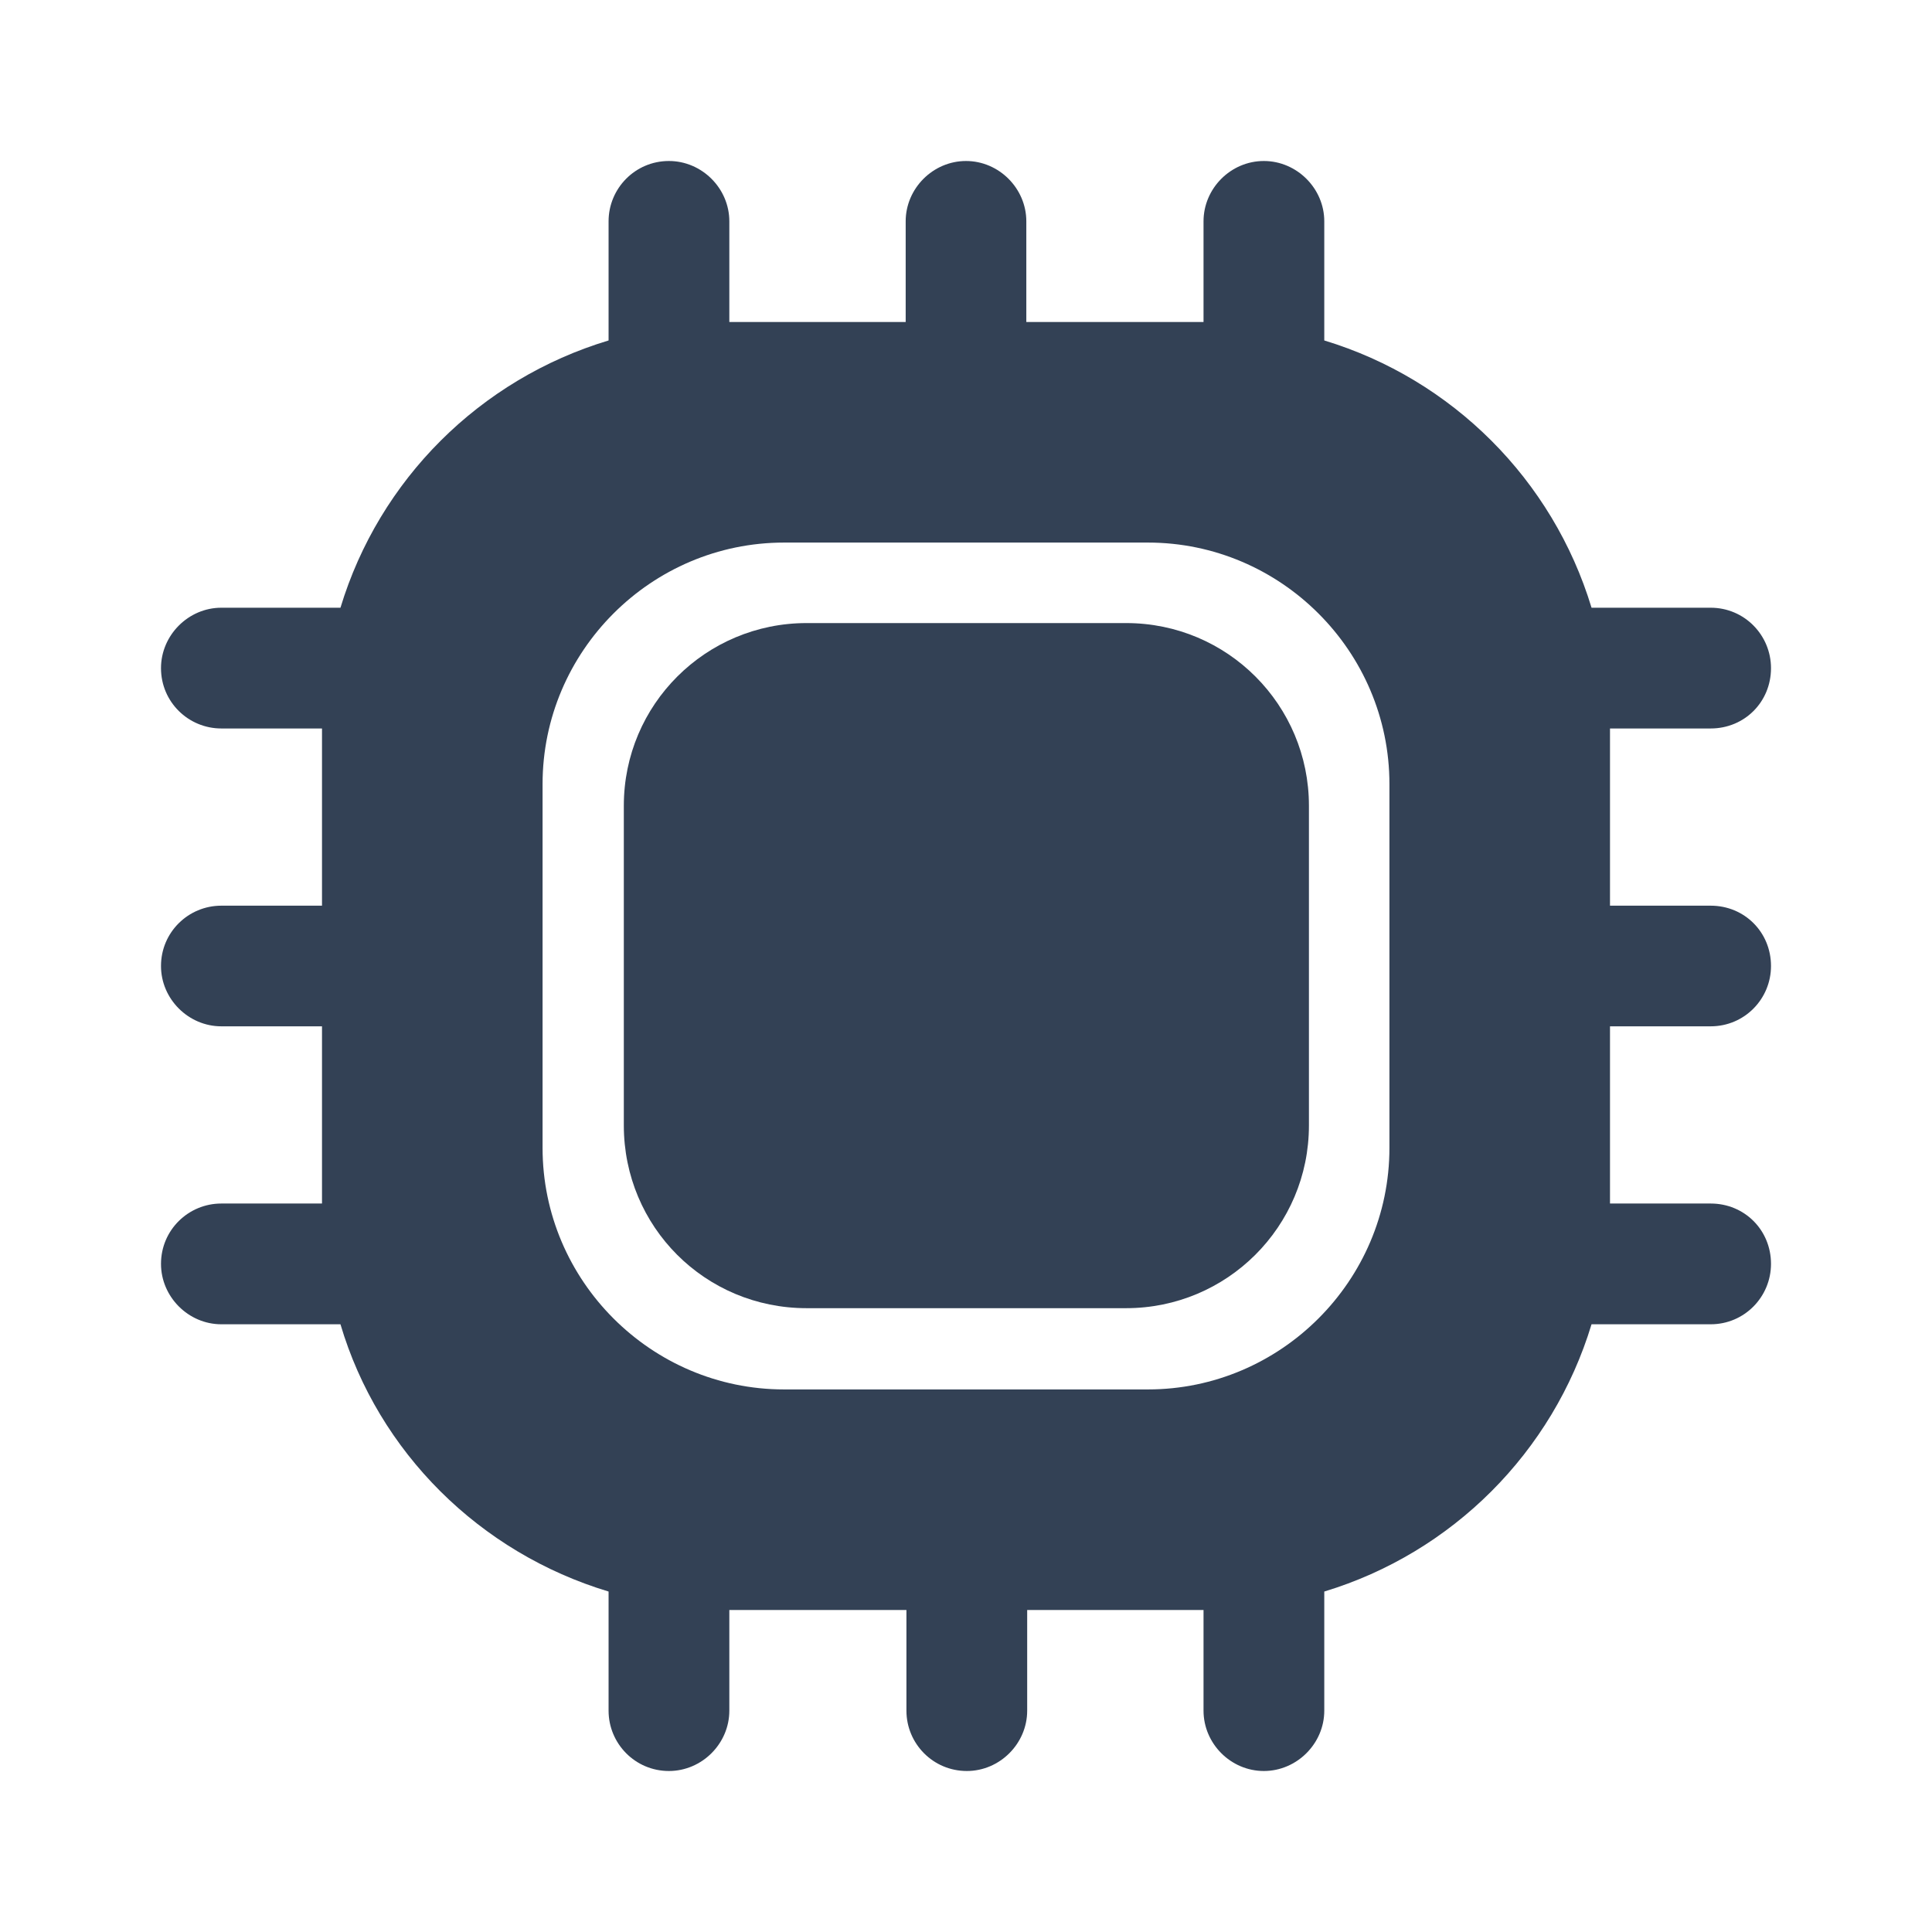 <svg width="18" height="18" viewBox="0 0 18 18" fill="none" xmlns="http://www.w3.org/2000/svg">
<path d="M15.938 9.562C16.253 9.562 16.5 9.307 16.5 9C16.5 8.685 16.253 8.438 15.938 8.438H15V6.787H15.938C16.253 6.787 16.5 6.54 16.5 6.225C16.5 5.918 16.253 5.662 15.938 5.662H14.828C14.467 4.47 13.53 3.533 12.338 3.172V2.062C12.338 1.755 12.082 1.5 11.775 1.5C11.467 1.5 11.213 1.755 11.213 2.062V3H9.562V2.062C9.562 1.755 9.307 1.5 9 1.5C8.693 1.5 8.438 1.755 8.438 2.062V3H6.795V2.062C6.795 1.755 6.54 1.5 6.232 1.5C5.918 1.5 5.67 1.755 5.67 2.062V3.172C4.47 3.533 3.533 4.47 3.172 5.662H2.062C1.755 5.662 1.5 5.918 1.5 6.225C1.5 6.54 1.755 6.787 2.062 6.787H3V8.438H2.062C1.755 8.438 1.5 8.685 1.5 9C1.5 9.307 1.755 9.562 2.062 9.562H3V11.213H2.062C1.755 11.213 1.5 11.46 1.5 11.775C1.5 12.082 1.755 12.338 2.062 12.338H3.172C3.525 13.53 4.47 14.467 5.67 14.828V15.938C5.67 16.245 5.918 16.5 6.232 16.5C6.54 16.5 6.795 16.245 6.795 15.938V15H8.445V15.938C8.445 16.245 8.693 16.5 9.008 16.5C9.315 16.5 9.57 16.245 9.57 15.938V15H11.213V15.938C11.213 16.245 11.467 16.5 11.775 16.5C12.082 16.5 12.338 16.245 12.338 15.938V14.828C13.53 14.467 14.467 13.53 14.828 12.338H15.938C16.253 12.338 16.5 12.082 16.5 11.775C16.5 11.46 16.253 11.213 15.938 11.213H15V9.562H15.938ZM12.945 10.695C12.945 11.932 11.932 12.945 10.695 12.945H7.305C6.067 12.945 5.055 11.932 5.055 10.695V7.305C5.055 6.067 6.067 5.055 7.305 5.055H10.695C11.932 5.055 12.945 6.067 12.945 7.305V10.695V10.695Z" fill="#334155"/>
<path d="M7.515 12.188H10.492C11.43 12.188 12.195 11.43 12.195 10.485V7.507C12.195 6.57 11.438 5.805 10.492 5.805H7.515C6.577 5.805 5.812 6.562 5.812 7.507V10.485C5.812 11.43 6.57 12.188 7.515 12.188Z" fill="#334155"/>
</svg>
